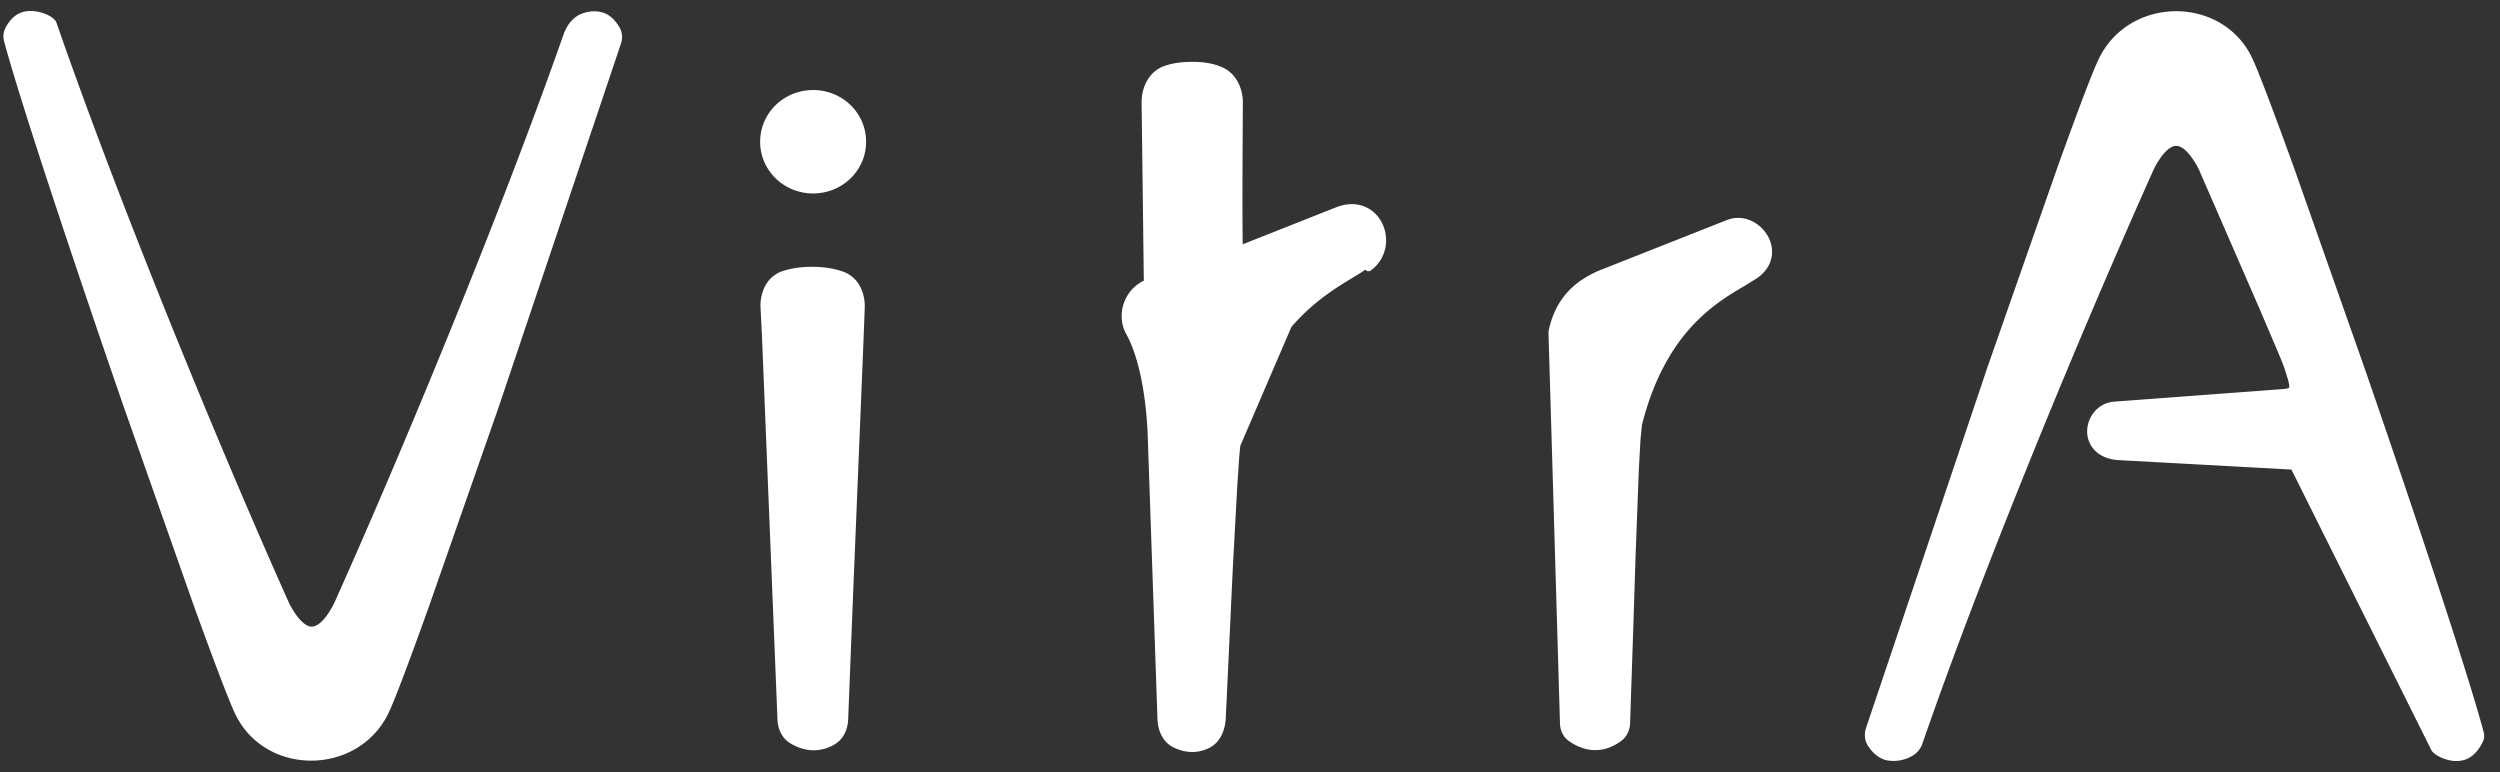 <svg xmlns="http://www.w3.org/2000/svg" width="136" height="42" stroke="#fff" stroke-width=".4" stroke-linejoin="round"><rect width="100%" height="100%" fill="#333333" stroke="none"/><path fill="white" d="M84.441 18.034a.2.2 0 0 0-.004.048l.2-.006-.2.006V18.095l.001.04.004.154.018.589.063 2.123.196 6.637.344 11.715c.008.297.124.594.388.786.241.175.614.387 1.072.449.465.063 1.003-.032 1.558-.447.259-.194.383-.494.395-.793l.167-4.986.128-4.009.18-4.779.09-1.657.082-.838c.746-2.946 1.976-4.729 3.184-5.891.897-.863 1.773-1.381 2.466-1.79l.672-.413h.001c.424-.287.658-.648.73-1.029s-.021-.754-.21-1.066c-.372-.615-1.162-1.04-1.946-.735h-.001l-7.009 2.771-.009.004c-.55.251-1.095.574-1.552 1.065s-.818 1.146-1.009 2.042zm-37.66.316v-.004l.061-1.609c.027-.715-.288-1.496-1.025-1.764-.471-.171-1.004-.258-1.65-.258-.597 0-1.101.079-1.546.228-.762.257-1.084 1.06-1.047 1.789l.079 1.572v.01l.842 20.82c.02.434.189.88.601 1.129.486.295 1.303.585 2.199.064.446-.259.626-.739.646-1.203l.243-6.189.598-14.586zm.135-10.64c0-1.452-1.202-2.612-2.682-2.612s-2.682 1.16-2.682 2.613 1.202 2.613 2.682 2.613 2.682-1.16 2.682-2.613zM2.89 1.319a.361.361 0 0 0-.1-.143.86.86 0 0 0-.128-.097 1.79 1.79 0 0 0-.354-.166c-.27-.095-.625-.158-.96-.082-.465.106-.745.53-.874.779a.82.82 0 0 0-.051.614c.879 3.251 3.695 11.725 6.451 19.709l3.843 10.909c1.098 3.034 1.938 5.253 2.267 5.926 1.55 3.218 6.323 3.21 7.938.003.329-.656 1.157-2.864 2.239-5.886L26.966 22l6.623-19.688a.862.862 0 0 0-.058-.718c-.14-.243-.416-.624-.83-.727-.264-.076-.587-.08-.963.058-.475.175-.751.614-.898 1.034-3.362 9.576-8.584 22.252-12.49 30.963-.245.476-.49.821-.728 1.046s-.457.318-.657.32-.42-.088-.662-.312-.492-.571-.746-1.055C11.603 24.09 6.207 10.895 2.89 1.319zM115.26 24.83l9.521.521 7.64 15.318a.29.29 0 0 0 .048.084.56.56 0 0 0 .048.05c.032.029.072.06.117.089a1.9 1.9 0 0 0 .343.176c.268.106.632.185.991.089.264-.065.469-.242.615-.415a2.27 2.27 0 0 0 .309-.488.527.527 0 0 0 .028-.369c-.835-3.139-3.658-11.632-6.432-19.667l-3.874-11c-1.108-3.065-1.957-5.312-2.287-5.996-1.55-3.218-6.323-3.211-7.938-.003-.337.663-1.168 2.869-2.251 5.883l-3.804 10.859-6.632 19.703c-.084.265-.077.557.091.812.157.238.436.569.849.681a1.84 1.84 0 0 0 1.279-.205 1.03 1.03 0 0 0 .476-.586c3.325-9.609 8.65-22.461 12.597-31.265.245-.476.49-.821.728-1.046s.457-.318.657-.32.42.088.662.312.492.571.745 1.054l3.401 7.813.915 2.149c.218.523.338.829.368.93l.001.005.031.096c.072.222.133.412.176.578.049.192.066.326.054.422-.01.082-.04.13-.102.168-.075.048-.211.089-.451.105h-.002l-9.189.685-.005.001c-.754.077-1.226.738-1.241 1.384a1.27 1.27 0 0 0 .359.926c.256.262.641.433 1.157.468h.002zM72.747 11.468c.535-.212 1.019-.207 1.418-.043s.69.474.862.842c.34.729.214 1.719-.58 2.288l-.117-.162a13.06 13.06 0 0 1-.835.534c-1.875 1.14-5.035 3.062-6.409 9.213l5.661-12.672zm0 0-5.337 2.113c-.038-1.452-.012-5.917.002-7.978.005-.71-.316-1.473-1.026-1.771-.416-.175-.881-.267-1.513-.267-.617 0-1.073.074-1.478.219-.754.269-1.1 1.065-1.092 1.8l.056 4.429.066 5.383a1.94 1.94 0 0 0-1.206 1.802c0 .323.074.618.226.879l.048.093.05.098c.254.494.918 2.03 1.085 5.198l.539 15.658c.022.512.221 1.078.738 1.343.433.221 1.063.383 1.758.056.582-.275.795-.921.82-1.481l.388-8.273.237-4.346.101-1.495c.031-.39.056-.645.075-.745L72.75 11.47z"/></svg>